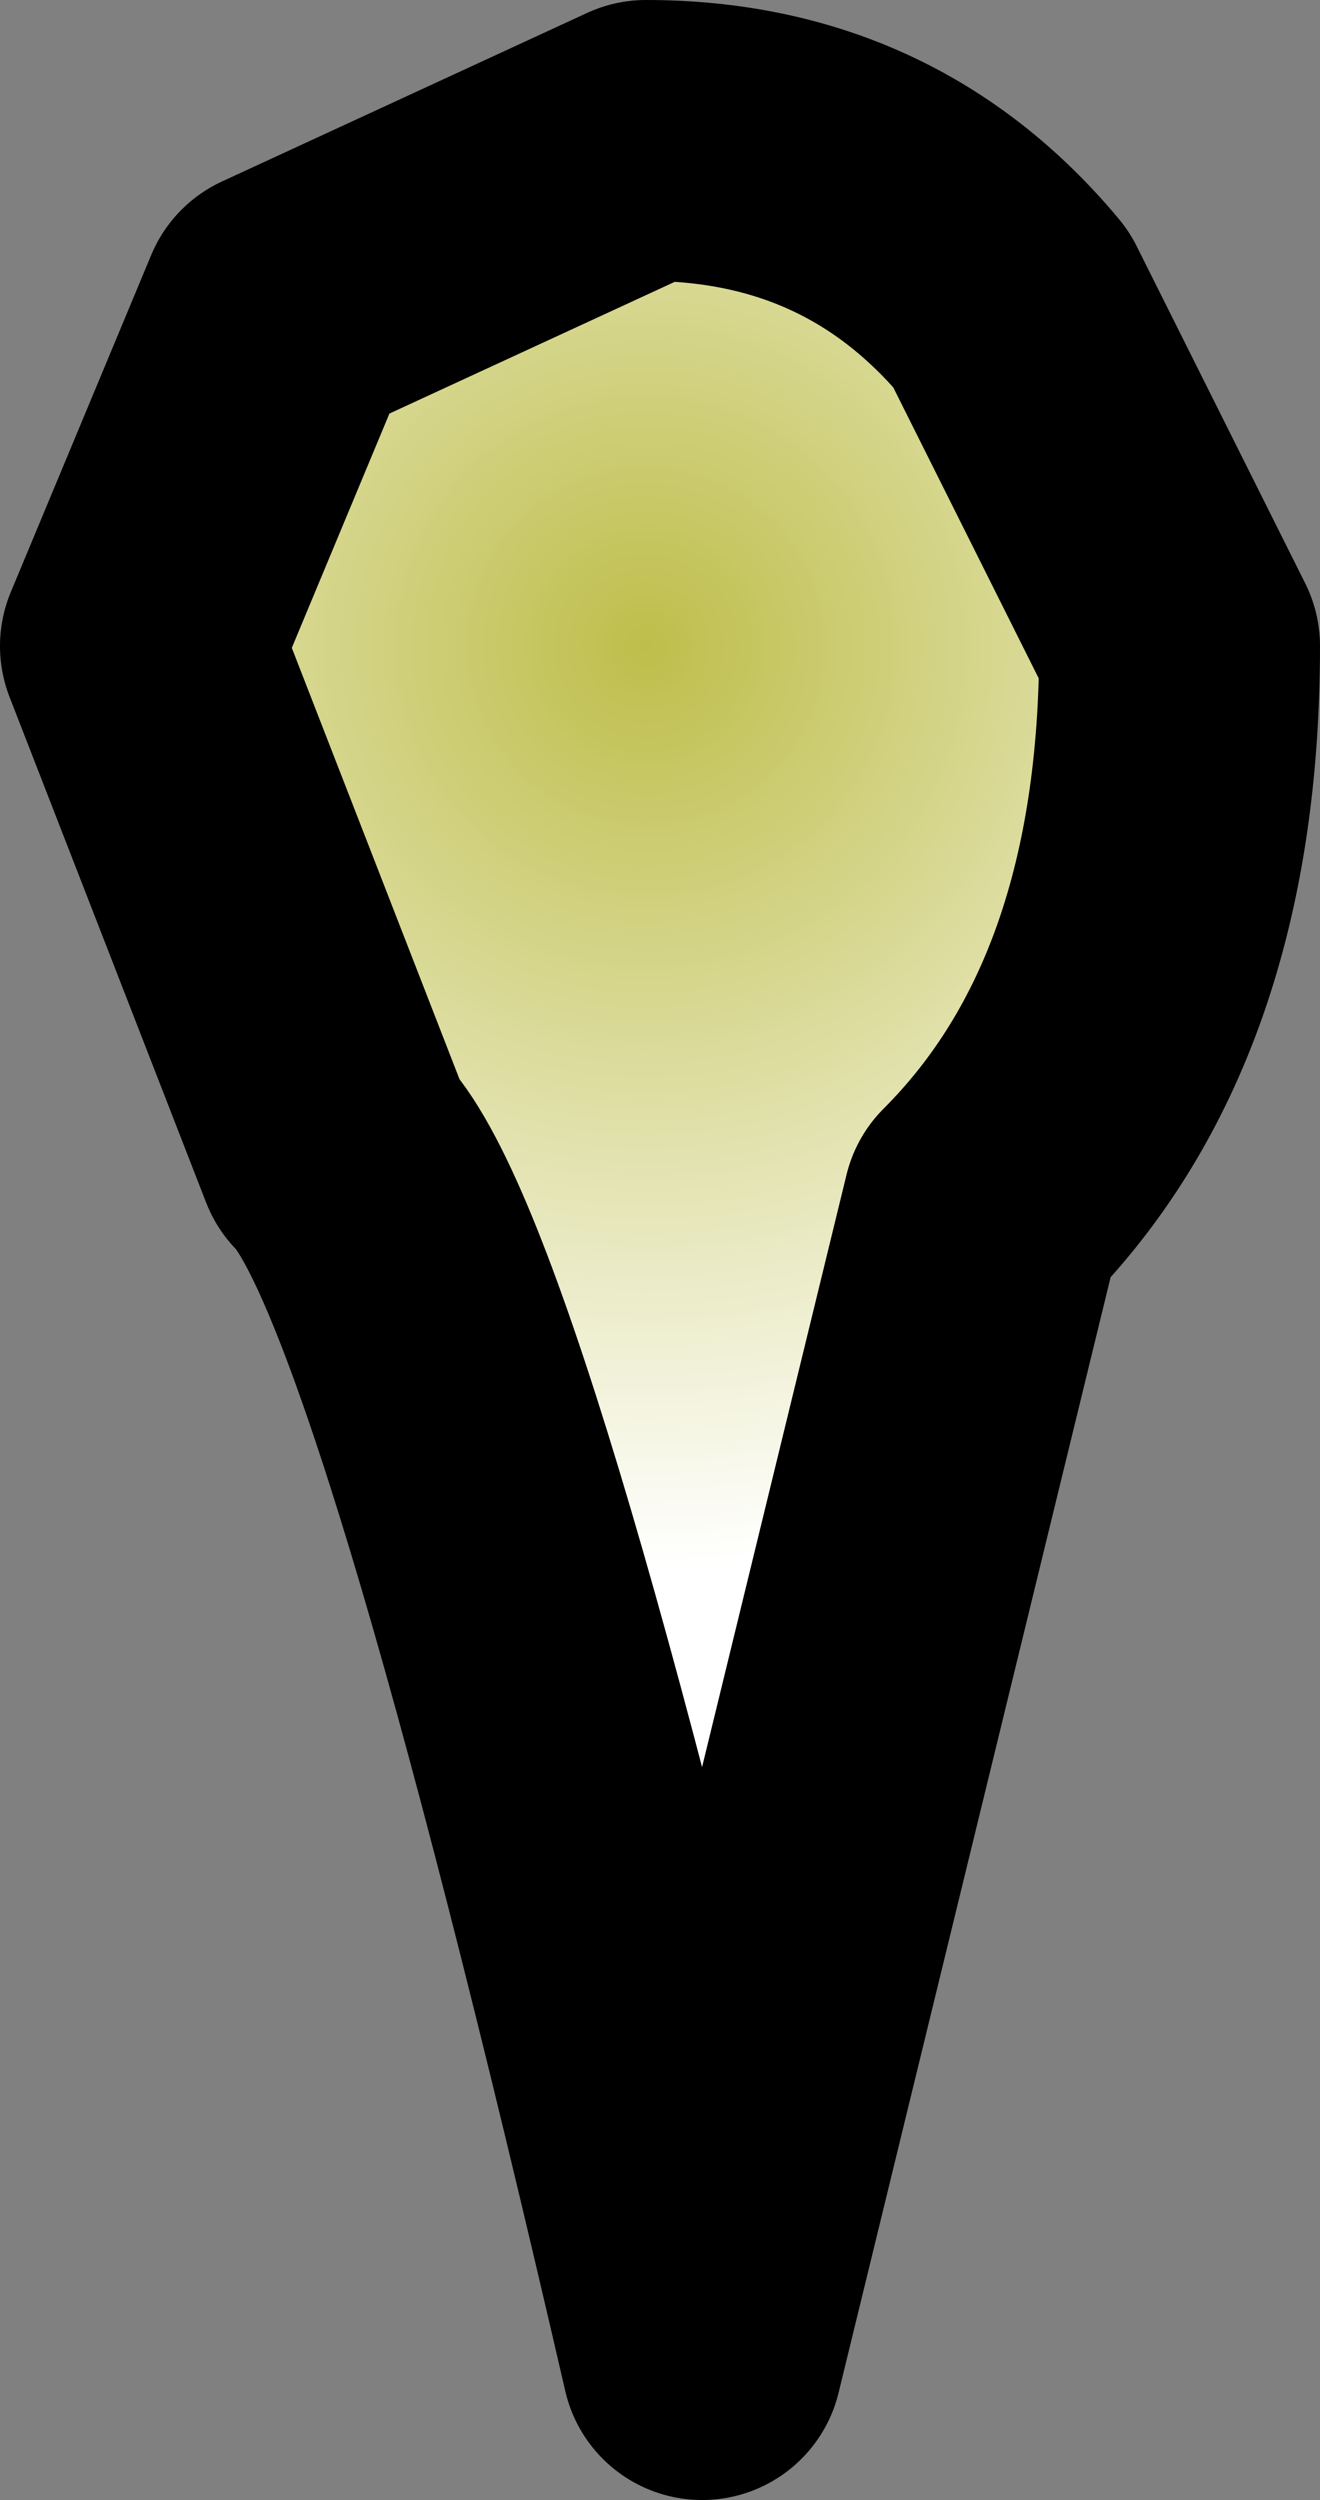 <?xml version="1.0" encoding="UTF-8" standalone="no"?>
<svg xmlns:xlink="http://www.w3.org/1999/xlink" height="4.45px" width="2.35px" xmlns="http://www.w3.org/2000/svg">
  <rect width="100%" height="100%" fill="#808080" stroke="none"/>
  <g transform="matrix(1.0, 0.0, 0.0, 1.0, 1.1, -0.7)">
    <path d="M-0.85 1.85 L-0.6 1.25 0.05 0.95 Q0.45 0.95 0.7 1.25 L1.0 1.85 Q1.0 2.5 0.65 2.85 L0.15 4.9 Q-0.3 2.95 -0.5 2.75 L-0.85 1.85" fill="url(#gradient0)" fill-rule="evenodd" stroke="none"/>
    <path d="M-0.85 1.85 L-0.6 1.25 0.05 0.95 Q0.45 0.95 0.7 1.25 L1.0 1.85 Q1.0 2.5 0.65 2.85 L0.15 4.9 Q-0.3 2.95 -0.5 2.75 L-0.85 1.85 Z" fill="none" stroke="#000000" stroke-linecap="round" stroke-linejoin="round" stroke-width="0.5"/>
  </g>
  <defs>
    <radialGradient cx="0" cy="0" gradientTransform="matrix(-0.002, 0.0, 0.0, -0.002, 0.05, 1.85)" gradientUnits="userSpaceOnUse" id="gradient0" r="819.2" spreadMethod="pad">
      <stop offset="0.0" stop-color="#bebe4b"/>
      <stop offset="1.0" stop-color="#ffffff"/>
    </radialGradient>
  </defs>
</svg>
